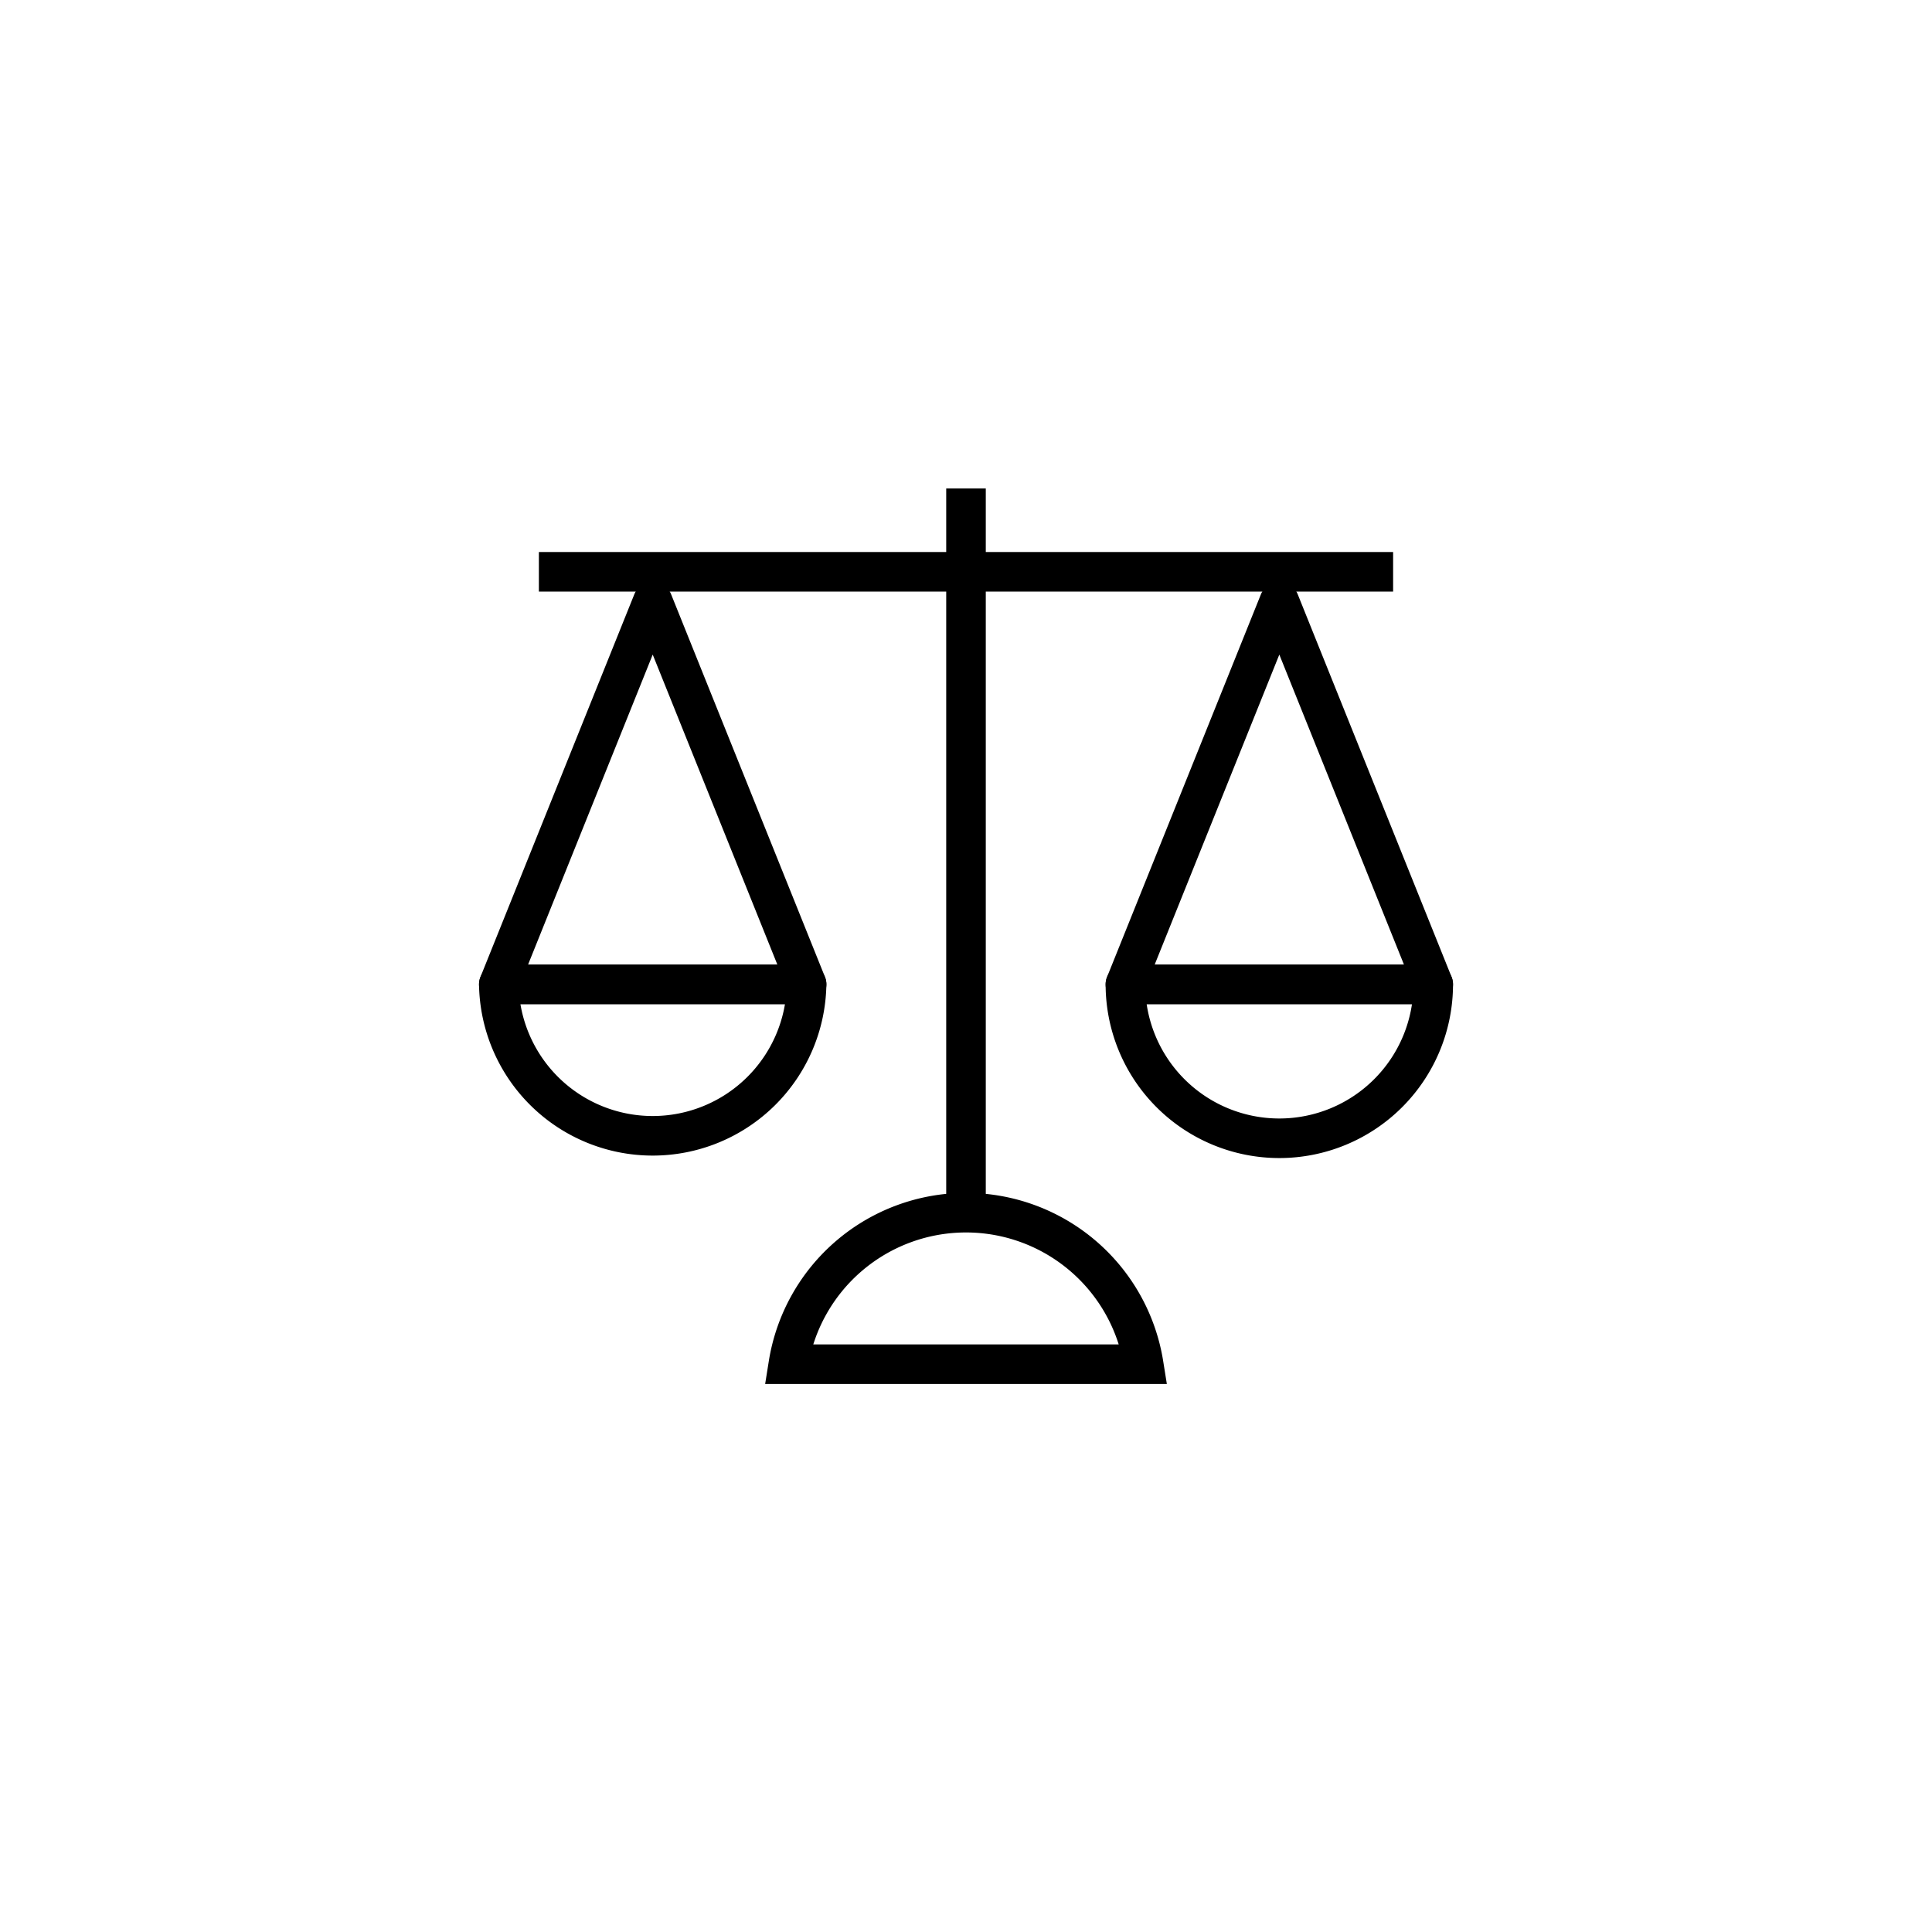<svg xmlns="http://www.w3.org/2000/svg" xmlns:xlink="http://www.w3.org/1999/xlink" width="48.83" height="48.83" viewBox="0 0 48.83 48.83">
  <defs>
    <filter id="Rectangle_38" x="0" y="0" width="48.83" height="48.83" filterUnits="userSpaceOnUse">
      <feOffset dy="1" input="SourceAlpha"/>
      <feGaussianBlur stdDeviation="1.5" result="blur"/>
      <feFlood flood-opacity="0.451"/>
      <feComposite operator="in" in2="blur"/>
      <feComposite in="SourceGraphic"/>
    </filter>
  </defs>
  <g id="Group_35" data-name="Group 35" transform="translate(-1181.044 -403.421)">
    <g transform="matrix(1, 0, 0, 1, 1181.04, 403.42)" filter="url(#Rectangle_38)">
      <rect id="Rectangle_38-2" data-name="Rectangle 38" width="39.83" height="39.83" rx="2" transform="translate(4.5 3.5)" fill="#fff"/>
    </g>
    <g id="Group_34" data-name="Group 34">
      <path id="Path_50" data-name="Path 50" d="M1200.969,437.9a4.547,4.547,0,0,1,8.98,0Z" fill="none" stroke="#000" stroke-linecap="round" stroke-miterlimit="10" stroke-width="1"/>
      <g id="Group_33" data-name="Group 33">
        <g id="Group_31" data-name="Group 31">
          <path id="Path_51" data-name="Path 51" d="M1193.651,428.3a3.89,3.89,0,0,0,7.779,0Z" fill="none" stroke="#000" stroke-linecap="round" stroke-linejoin="round" stroke-width="1"/>
          <path id="Path_52" data-name="Path 52" d="M1193.651,428.3l3.89-9.675,3.89,9.675Z" fill="none" stroke="#000" stroke-linecap="round" stroke-linejoin="round" stroke-width="1"/>
        </g>
        <g id="Group_32" data-name="Group 32">
          <path id="Path_53" data-name="Path 53" d="M1209.488,428.3a3.89,3.89,0,0,0,7.78,0Z" fill="none" stroke="#000" stroke-linecap="round" stroke-linejoin="round" stroke-width="1"/>
          <path id="Path_54" data-name="Path 54" d="M1209.488,428.3l3.89-9.675,3.89,9.675Z" fill="none" stroke="#000" stroke-linecap="round" stroke-linejoin="round" stroke-width="1"/>
        </g>
      </g>
      <line id="Line_5" data-name="Line 5" y1="18.308" transform="translate(1205.459 415.767)" fill="none" stroke="#000" stroke-miterlimit="10" stroke-width="1"/>
      <line id="Line_6" data-name="Line 6" x2="21.59" transform="translate(1194.664 417.873)" fill="none" stroke="#000" stroke-miterlimit="10" stroke-width="1"/>
    </g>
  </g>
</svg>

